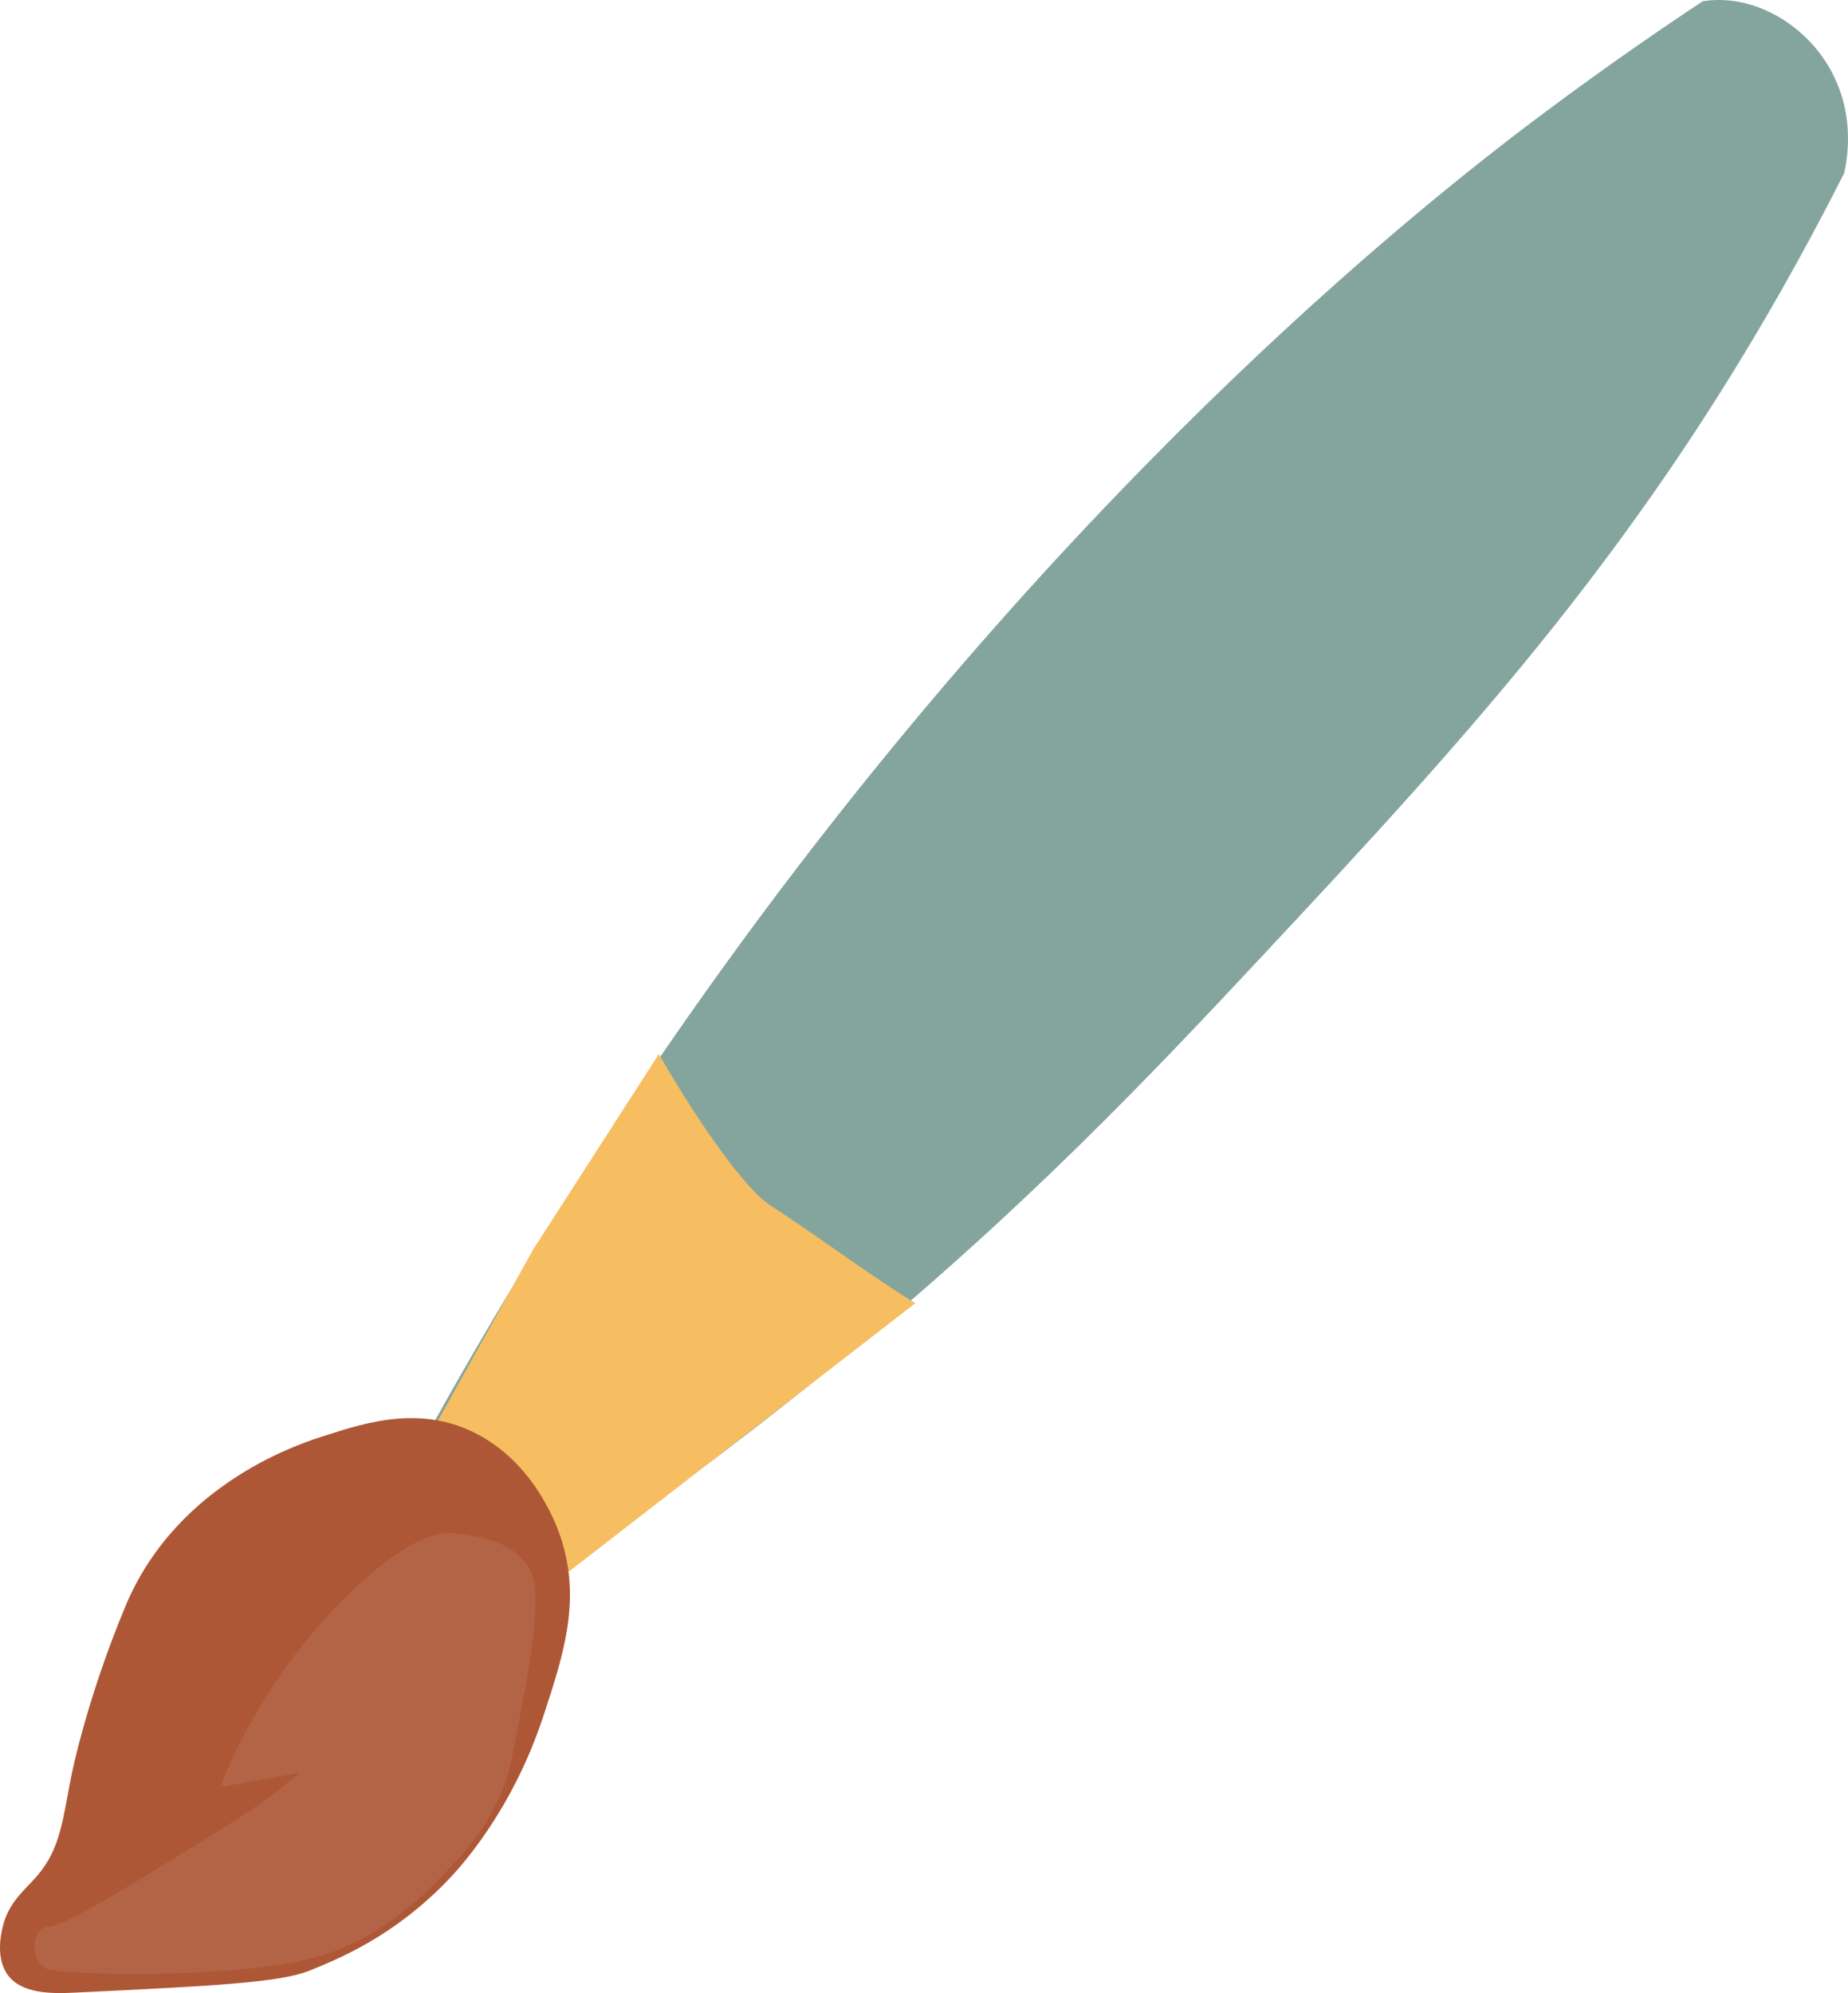 <svg width="51" height="55" viewBox="0 0 51 55" fill="none" xmlns="http://www.w3.org/2000/svg">
<path d="M11.916 39.356C14.972 33.867 17.874 29.576 20.047 26.57C30.063 12.732 39.869 5.166 42.61 3.117C44.457 1.738 46.008 0.684 46.996 0.032C47.214 0 47.519 -0.02 47.876 0.032C49.094 0.213 50.393 1.183 50.839 2.692C51.089 3.536 50.998 4.302 50.898 4.769C50.702 5.158 50.399 5.751 50.016 6.463C45.482 14.915 40.584 20.228 34.887 26.326C31.789 29.64 28.33 33.316 23.146 37.566C20.119 40.047 17.424 41.97 15.348 43.365L11.917 39.356H11.916Z" fill="#84A59D"/>
<path d="M21.298 33.291C20.392 32.72 18.844 30.25 18.183 29.087L14.714 34.481L10.963 41.224L15.705 43.365L25.262 35.962C24.318 35.406 22.204 33.862 21.298 33.291Z" fill="#F6BE61"/>
<path d="M15.499 42.503C16.032 44.206 15.544 45.69 14.996 47.356C14.116 50.029 12.642 51.594 12.341 51.905C10.877 53.419 9.399 54.036 8.542 54.381C7.713 54.715 5.839 54.806 2.089 54.987C1.479 55.017 0.541 55.049 0.167 54.431C-0.12 53.958 0.044 53.296 0.075 53.168C0.247 52.47 0.691 52.159 1.036 51.753C1.695 50.977 1.73 50.165 1.997 48.872C1.997 48.872 2.423 46.809 3.462 44.324C4.917 40.838 8.46 39.783 8.955 39.622C10.11 39.249 11.679 38.743 13.257 39.622C14.849 40.509 15.413 42.228 15.499 42.503Z" fill="#AE5736"/>
<path d="M6.085 49.313L8.275 48.92C8.016 49.156 7.216 49.801 6.085 50.493C4.672 51.359 1.846 53.168 1.351 53.168C0.857 53.168 0.786 54.191 1.351 54.349C1.916 54.506 7.312 54.661 9.361 53.795C11.001 53.103 11.905 52.064 12.444 51.516C12.894 51.059 13.857 49.958 14.14 48.447C14.493 46.559 14.776 45.379 14.776 44.041C14.776 42.704 13.504 42.389 12.444 42.31C11.384 42.232 9.477 43.884 8.063 45.772C6.933 47.283 6.273 48.762 6.085 49.313Z" fill="#B46446"/>
</svg>
